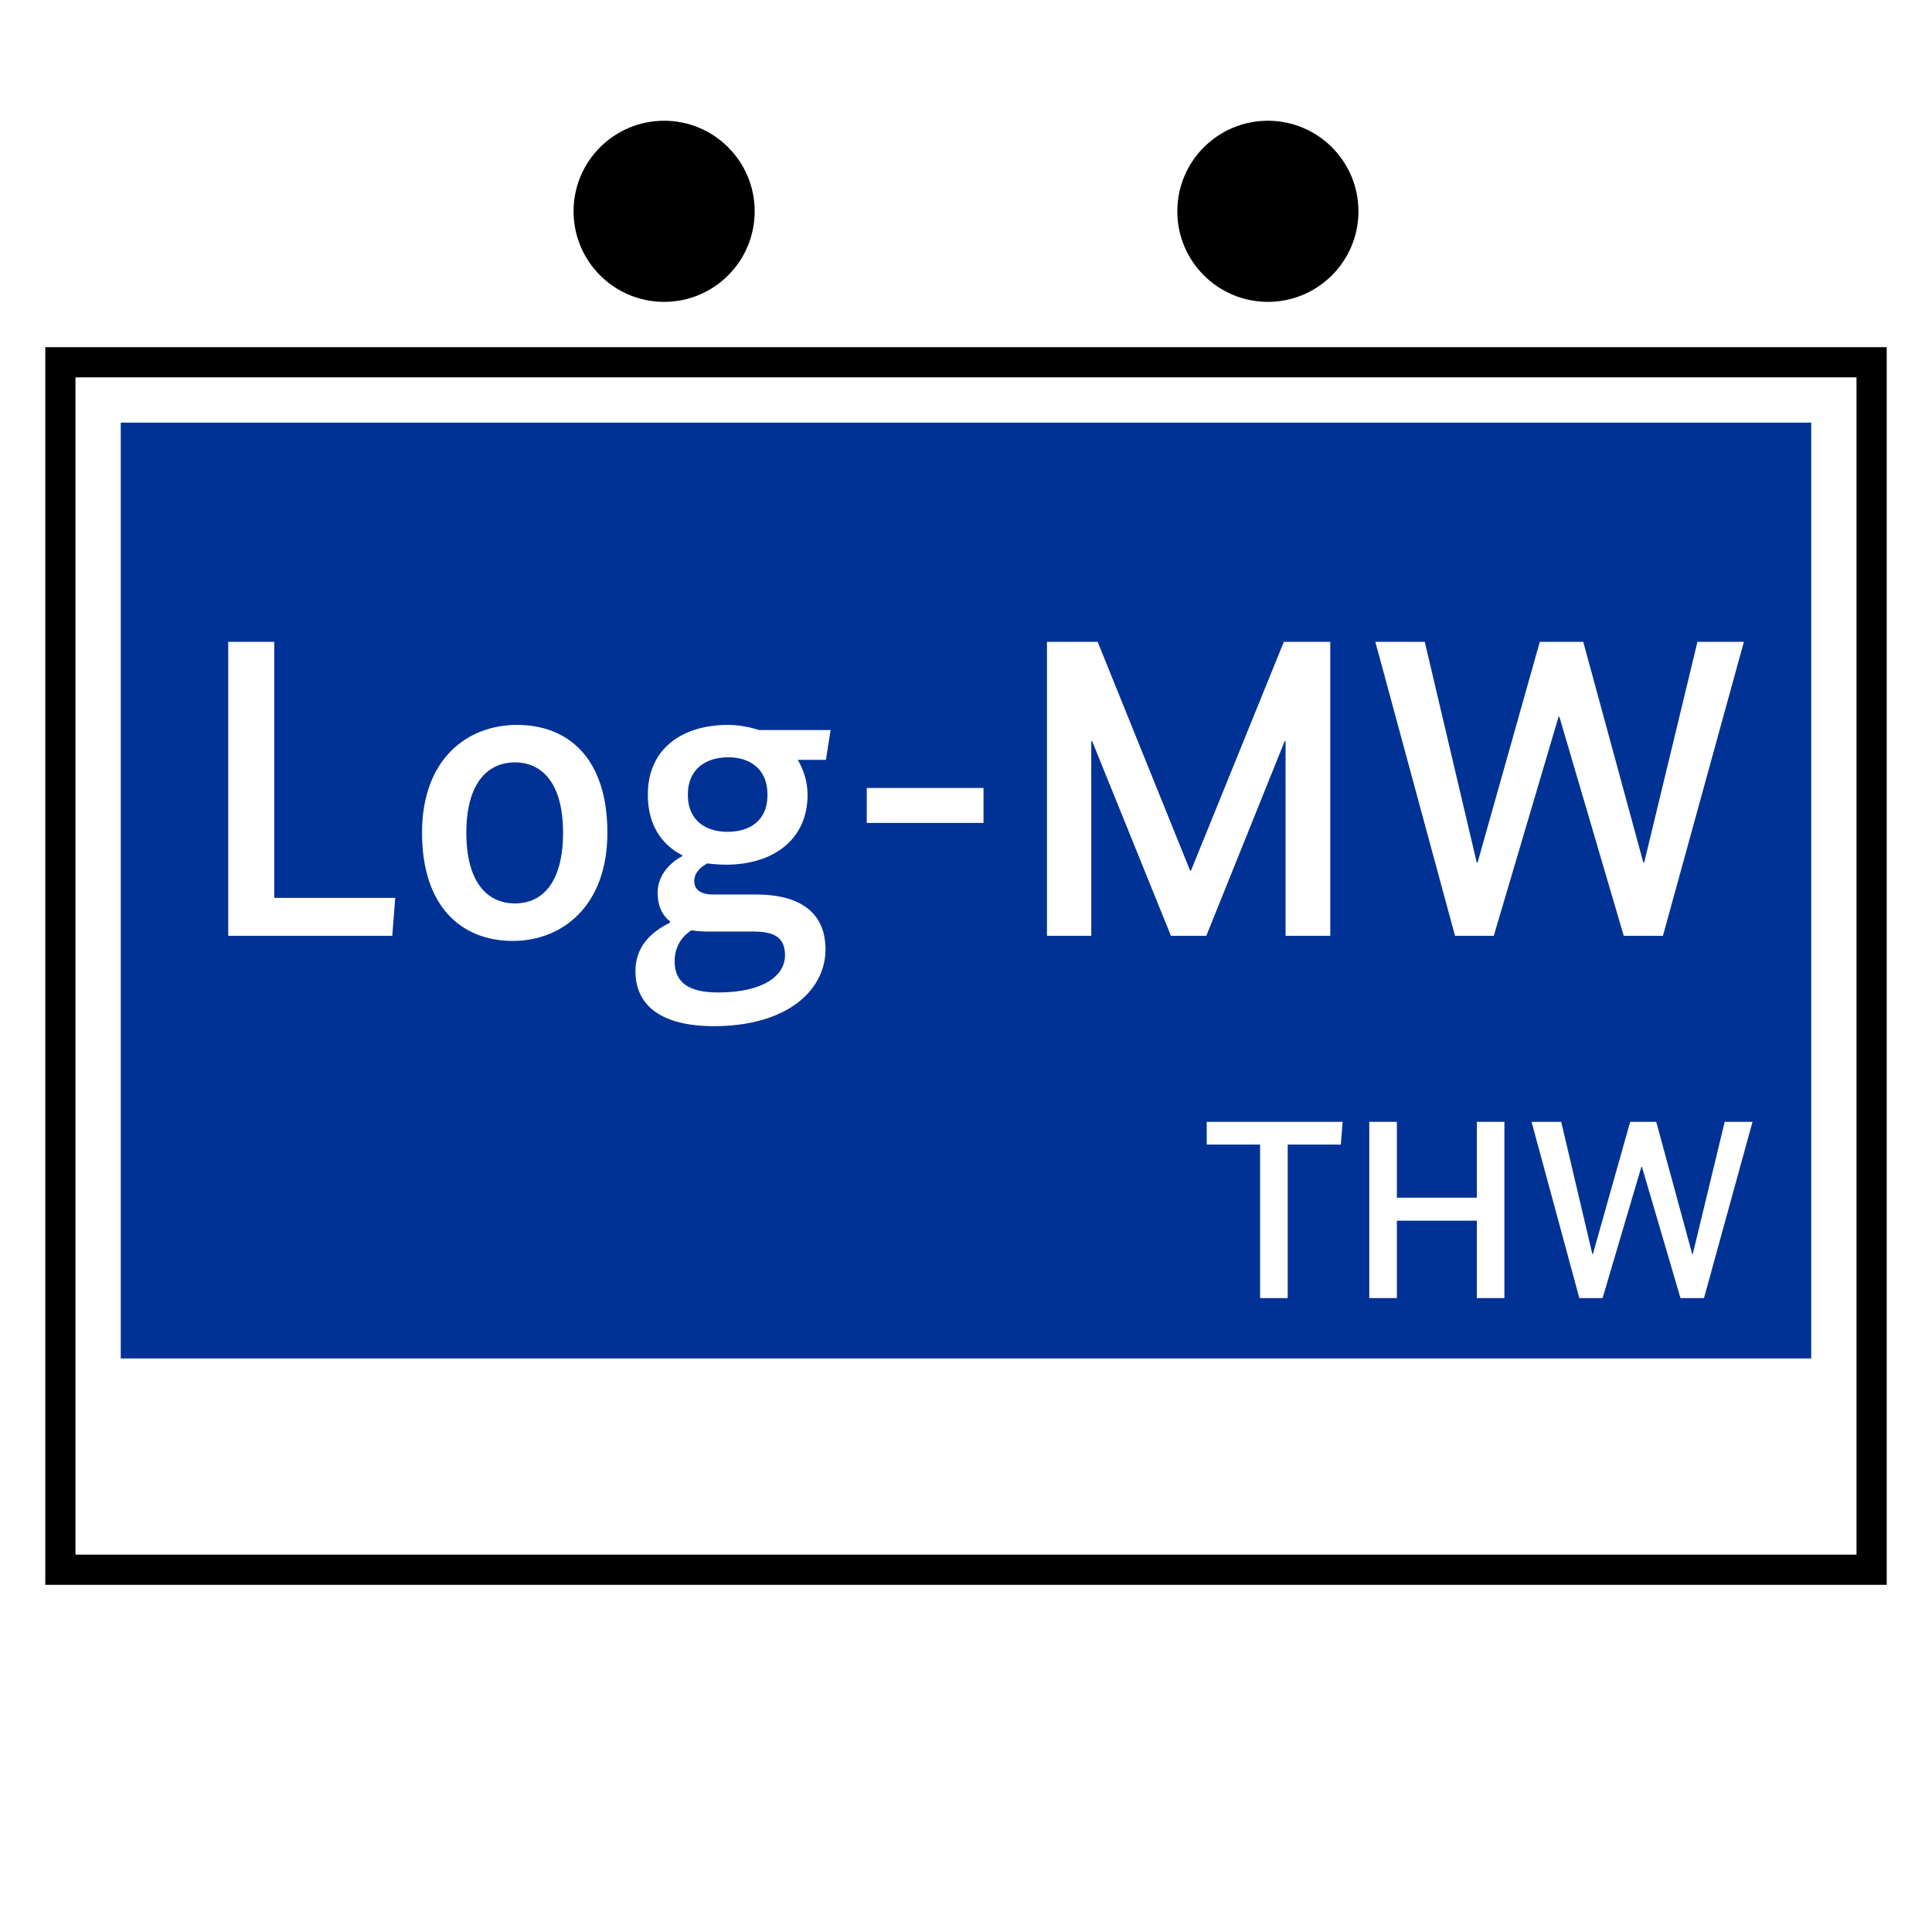 <?xml version="1.0" encoding="UTF-8"?>
<svg xmlns="http://www.w3.org/2000/svg" version="1.1" viewBox="0 0 90.709 90.709">
  <!-- Generator: Adobe Illustrator 29.1.0, SVG Export Plug-In . SVG Version: 2.1.0 Build 142)  -->
  <g id="Grundfläche">
    <rect x="0" width="90.709" height="90.709" fill="#fff"/>
  </g>
  <g id="Flächige_Fülung">
    <rect x="2.835" y="17.008" width="85.04" height="56.693" fill="#fff"/>
    <rect x="5.669" y="19.843" width="79.37" height="43.937" fill="#003296"/>
  </g>
  <g id="Takt_Zeichen__x28_umgewandelt_x29_">
    <path d="M88.583,74.409H2.126V16.3h86.457v58.11ZM3.543,72.992h83.622V17.717H3.543v55.276Z"/>
    <path d="M31.181,14.173c-2.348,0-4.252-1.904-4.252-4.252,0-2.348,1.904-4.252,4.252-4.252,2.348,0,4.252,1.904,4.252,4.252s-1.904,4.252-4.252,4.252M59.528,14.173c2.348,0,4.252-1.904,4.252-4.252,0-2.348-1.904-4.252-4.252-4.252-2.348,0-4.252,1.904-4.252,4.252,0,2.348,1.904,4.252,4.252,4.252"/>
  </g>
  <g id="Takt._Zeichen__x28_Typo_x29_">
    <g>
      <path d="M62.953,53.738h-2.495v7.208h-1.295v-7.208h-2.506v-1.067h6.38l-.084,1.067Z" fill="#fff"/>
      <path d="M70.633,60.946h-1.295v-3.634h-3.754v3.634h-1.295v-8.275h1.295v3.562h3.754v-3.562h1.295v8.275Z" fill="#fff"/>
      <path d="M80.004,60.946h-1.104l-1.811-6.165h-.024l-1.823,6.165h-1.091l-2.243-8.275h1.392l1.463,6.212h.024l1.751-6.212h1.223l1.691,6.212h.024l1.5-6.212h1.307l-2.279,8.275Z" fill="#fff"/>
    </g>
    <g>
      <path d="M12.876,30.134v12.023h5.681l-.14,1.78h-7.702v-13.803h2.16Z" fill="#fff"/>
      <path d="M24.076,44.177c-2.401,0-4.261-1.6-4.261-5.081,0-3.46,2.121-5.061,4.461-5.061,2.401,0,4.241,1.561,4.241,5.061,0,3.441-2.12,5.081-4.441,5.081ZM24.176,35.795c-1.3,0-2.281,1-2.281,3.301,0,2.321.98,3.321,2.281,3.321,1.32,0,2.26-1.021,2.26-3.321,0-2.321-.98-3.301-2.26-3.301Z" fill="#fff"/>
      <path d="M38.776,35.676h-1.32c.28.479.46,1.04.46,1.64,0,2.14-1.66,3.281-3.821,3.281-.3,0-.6-.02-.88-.06-.28.14-.62.42-.62.82,0,.38.26.641.88.641h2.021c2.061,0,3.261.84,3.261,2.58,0,1.9-1.781,3.601-5.241,3.601-2.4,0-3.681-.92-3.681-2.581,0-1.38,1.04-1.98,1.62-2.28v-.061c-.4-.32-.58-.78-.58-1.34,0-1.021.88-1.581,1.16-1.721v-.04c-.98-.5-1.62-1.44-1.62-2.84,0-2.22,1.68-3.281,3.761-3.281.52,0,1.02.1,1.46.24h3.361l-.22,1.4ZM32.455,43.677c-.38.26-.78.7-.78,1.46,0,1.02.7,1.46,2.041,1.46,2.14,0,3.141-.8,3.141-1.74,0-.8-.44-1.12-1.48-1.12h-2.1c-.3,0-.58-.02-.82-.06ZM34.195,35.555c-1,0-1.9.5-1.9,1.76s.9,1.74,1.86,1.74c1,0,1.88-.48,1.88-1.74s-.88-1.76-1.84-1.76Z" fill="#fff"/>
      <path d="M46.176,38.636h-5.481v-1.64h5.481v1.64Z" fill="#fff"/>
      <path d="M62.458,43.937h-2.1v-9.142h-.04l-3.681,9.142h-1.66l-3.701-9.142h-.04v9.142h-2.08v-13.803h2.38l4.341,10.743h.04l4.361-10.743h2.18v13.803Z" fill="#fff"/>
      <path d="M78.077,43.937h-1.841l-3.021-10.282h-.04l-3.041,10.282h-1.82l-3.741-13.803h2.321l2.44,10.362h.04l2.921-10.362h2.04l2.821,10.362h.04l2.501-10.362h2.18l-3.801,13.803Z" fill="#fff"/>
    </g>
  </g>
</svg>